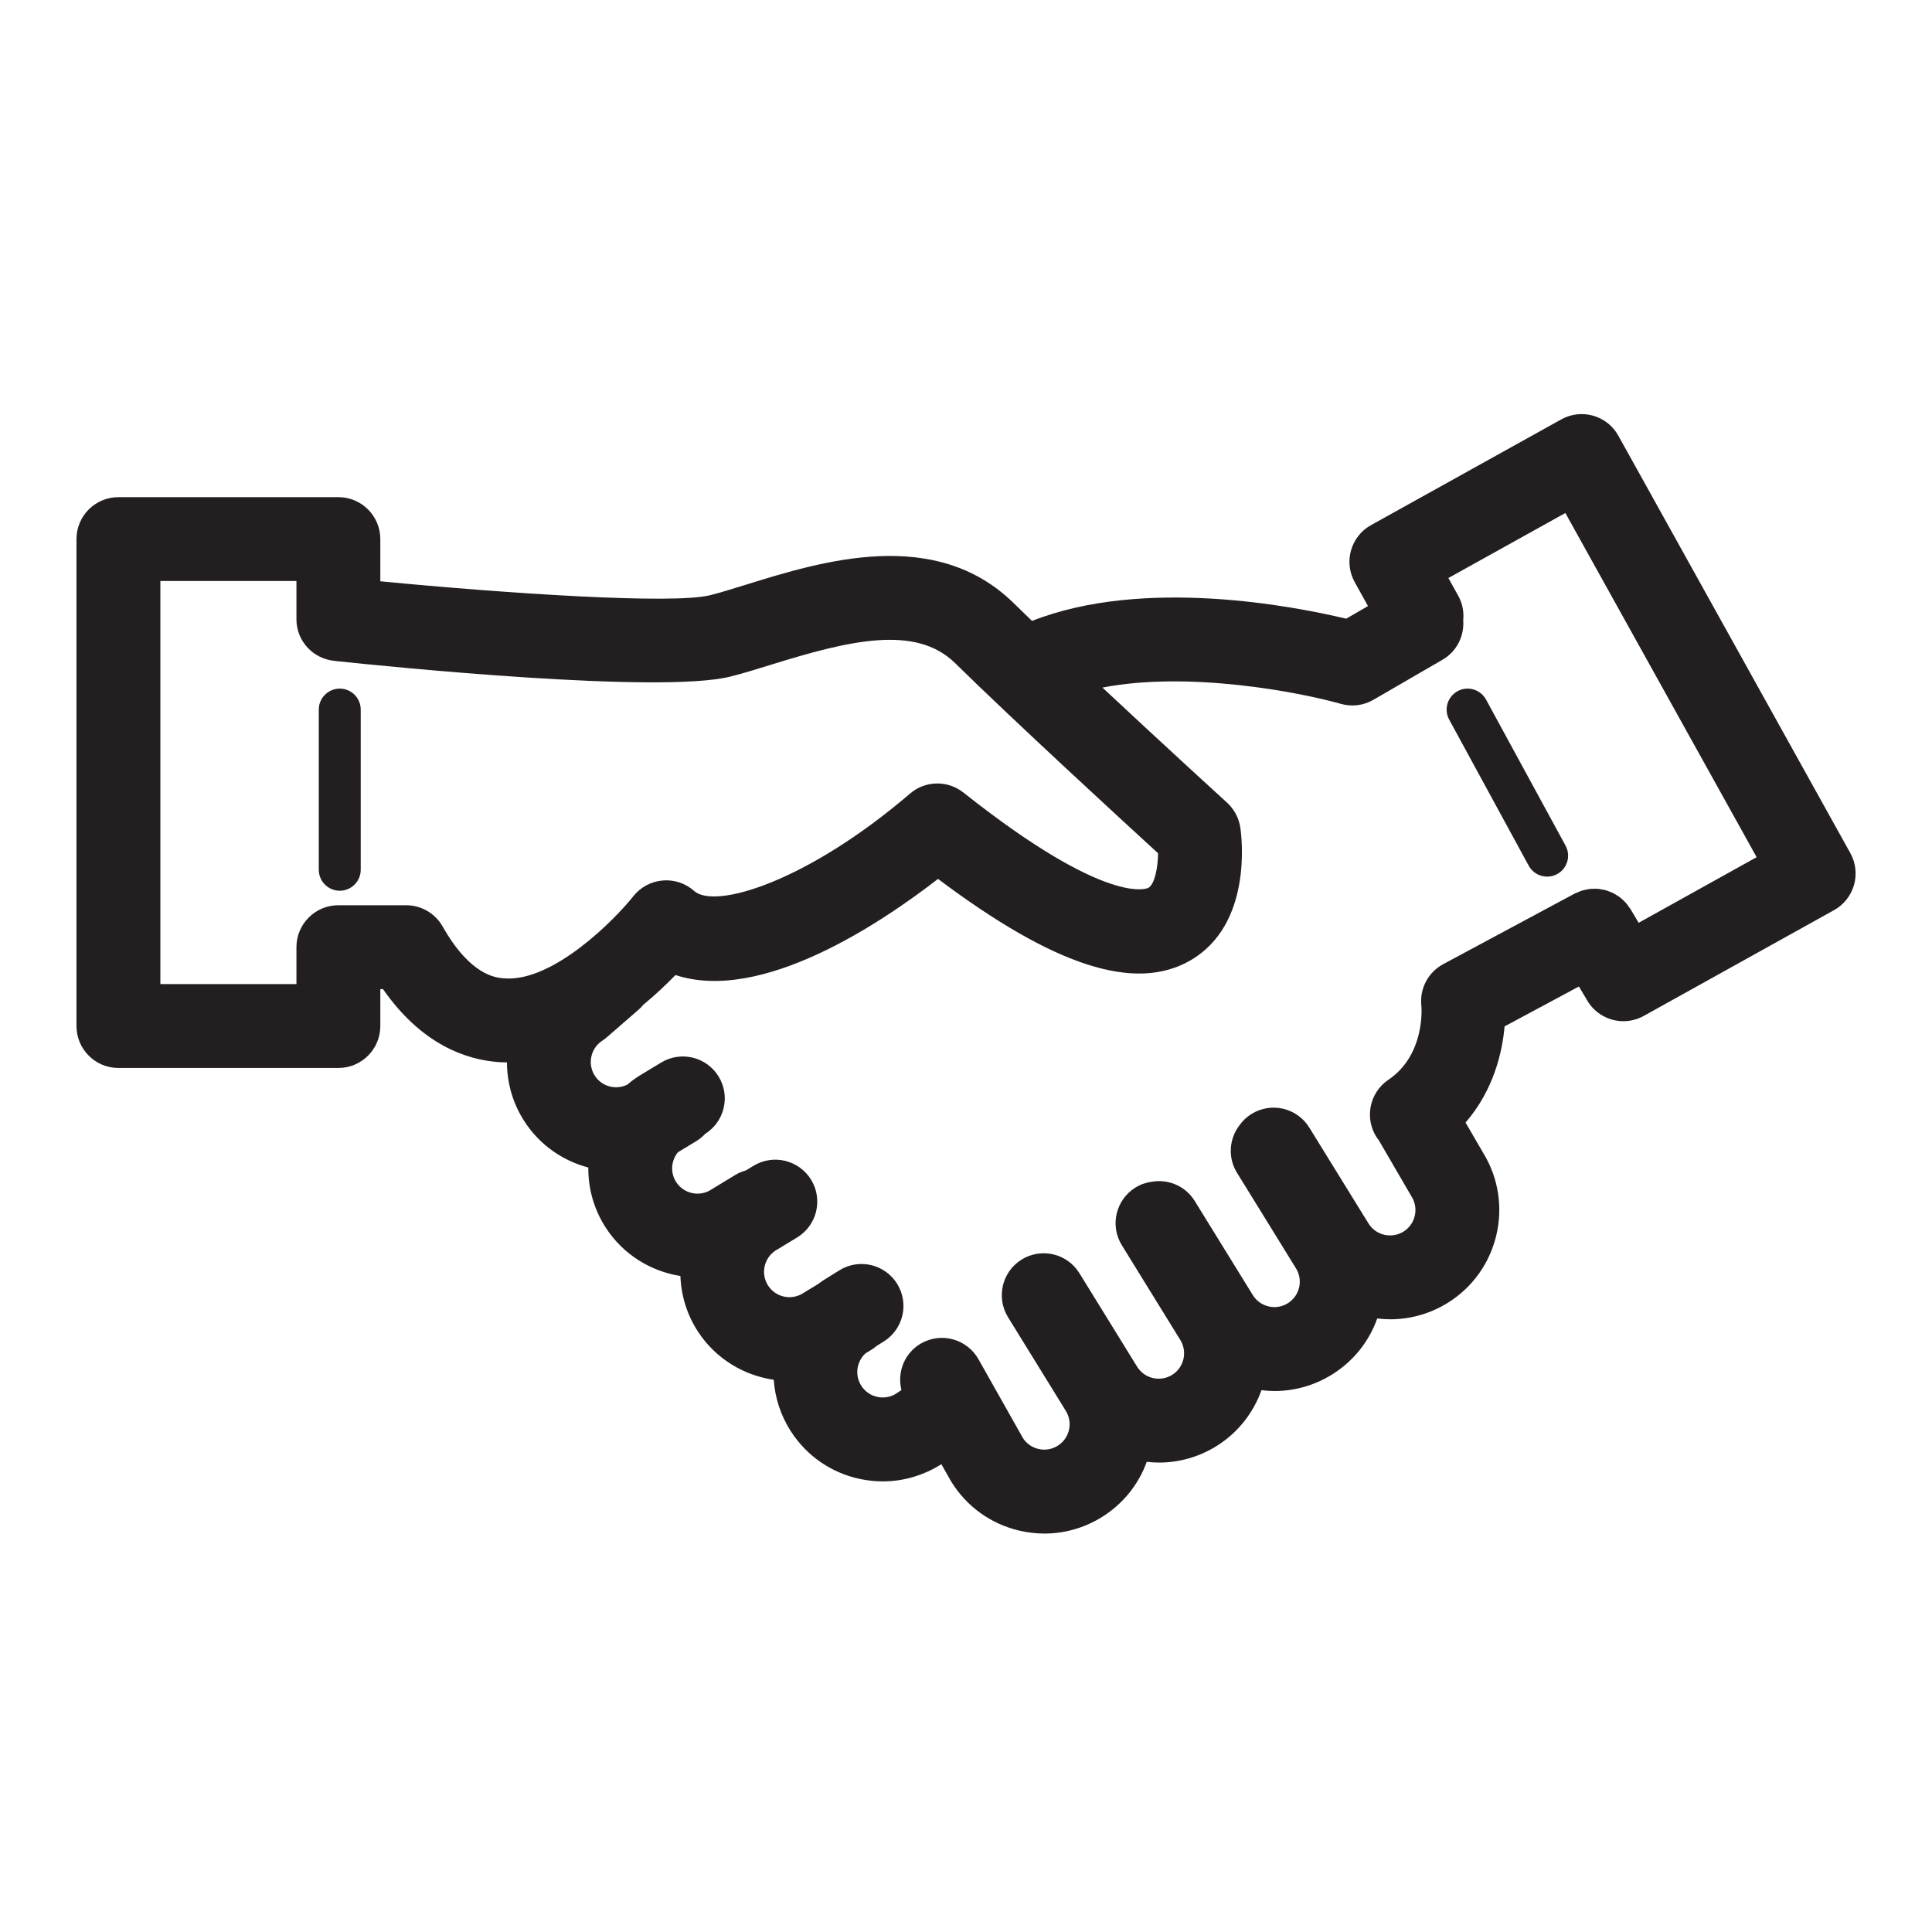 <?xml version="1.0" encoding="utf-8"?>
<!-- Generator: Adobe Illustrator 17.0.0, SVG Export Plug-In . SVG Version: 6.00 Build 0)  -->
<!DOCTYPE svg PUBLIC "-//W3C//DTD SVG 1.1//EN" "http://www.w3.org/Graphics/SVG/1.1/DTD/svg11.dtd">
<svg version="1.1" id="Layer_1" xmlns="http://www.w3.org/2000/svg" xmlns:xlink="http://www.w3.org/1999/xlink" x="0px" y="0px"
	 width="207.3px" height="207.3px" viewBox="0 0 207.3 207.3" enable-background="new 0 0 207.3 207.3" xml:space="preserve">
<g>
	<path fill="#231F20" d="M198.539,91.539l-24.896-44.794c-1.208-2.172-3.948-2.955-6.12-1.747l-20.417,11.348
		c-2.172,1.208-2.954,3.947-1.747,6.119l1.424,2.563l-2.34,1.357c-5.511-1.32-21.704-4.498-33.709,0.24
		c-0.689-0.664-1.348-1.303-1.957-1.901c-8.443-8.284-20.635-4.501-28.704-1.998c-1.438,0.446-2.796,0.868-3.89,1.142
		c-3.982,0.994-21.889-0.19-35.376-1.498v-4.527c0-2.485-2.015-4.5-4.5-4.5H12.706c-2.485,0-4.5,2.015-4.5,4.5v52.248
		c0,2.485,2.015,4.5,4.5,4.5h23.601c2.485,0,4.5-2.015,4.5-4.5v-3.96h0.289c4.146,5.953,8.924,7.57,12.365,7.827
		c0.313,0.024,0.625,0.031,0.935,0.034c0.004,2.185,0.613,4.393,1.891,6.356c1.649,2.533,4.121,4.209,6.837,4.925
		c-0.019,2.225,0.588,4.479,1.891,6.48c1.88,2.888,4.829,4.656,7.991,5.159c0.075,2.051,0.675,4.108,1.874,5.95
		c1.911,2.934,4.923,4.717,8.143,5.186c0.133,1.925,0.737,3.842,1.862,5.571c1.709,2.625,4.337,4.427,7.401,5.074
		c0.812,0.172,1.628,0.257,2.44,0.257c2.195,0,4.352-0.627,6.282-1.845l0.976,1.73c0.03,0.053,0.061,0.105,0.093,0.157
		c1.649,2.663,4.236,4.524,7.285,5.24c0.898,0.212,1.805,0.316,2.705,0.316c2.155,0,4.273-0.599,6.15-1.762
		c2.259-1.399,3.933-3.478,4.828-5.936c0.432,0.048,0.866,0.081,1.303,0.081c2.105,0,4.236-0.566,6.153-1.754
		c2.343-1.451,3.989-3.601,4.851-6.013c0.47,0.057,0.94,0.089,1.409,0.089c2.155,0,4.273-0.599,6.15-1.762
		c2.286-1.416,3.975-3.525,4.862-6.021c0.463,0.055,0.929,0.087,1.397,0.087c2.105,0,4.236-0.566,6.153-1.754
		c5.477-3.392,7.186-10.593,3.831-16.082l-1.905-3.273c3.016-3.474,3.944-7.548,4.189-10.317l7.976-4.282l0.904,1.521
		c0.839,1.413,2.334,2.202,3.872,2.202c0.74,0,1.49-0.184,2.183-0.567l20.417-11.348c1.043-0.58,1.812-1.551,2.141-2.698
		C199.259,93.813,199.118,92.583,198.539,91.539z M47.496,99.413c-0.798-1.411-2.295-2.283-3.916-2.283h-7.125
		c-0.025,0-0.049,0.007-0.074,0.008c-0.025,0-0.049-0.008-0.074-0.008c-2.485,0-4.5,2.015-4.5,4.5v3.96H17.206V62.341h14.601v4.109
		c0,2.35,1.808,4.258,4.106,4.46c0.024,0.003,0.045,0.012,0.069,0.014c5.759,0.609,34.865,3.551,42.385,1.672
		c1.337-0.334,2.812-0.792,4.373-1.276c8.276-2.567,15.476-4.354,19.734-0.174c6.463,6.341,17.896,16.847,21.787,20.411
		c-0.024,1.558-0.364,3.315-1.04,3.705c-0.042,0.027-4.215,2.181-19.846-10.222c-1.688-1.338-4.089-1.295-5.726,0.108
		c-11.024,9.449-20.927,12.452-23.167,10.451c-0.925-0.827-2.151-1.232-3.392-1.123c-1.236,0.108-2.376,0.726-3.145,1.7
		c-1.903,2.412-8.567,9.211-13.827,8.803C53.221,104.913,50.49,104.704,47.496,99.413z M175.824,99.015l-0.872-1.466
		c-0.062-0.104-0.142-0.188-0.21-0.285c-0.089-0.126-0.174-0.256-0.273-0.37c-0.1-0.114-0.211-0.212-0.32-0.315
		c-0.105-0.099-0.206-0.201-0.319-0.288c-0.122-0.094-0.252-0.17-0.382-0.251c-0.117-0.072-0.23-0.148-0.352-0.209
		c-0.137-0.068-0.279-0.118-0.421-0.172c-0.128-0.048-0.253-0.101-0.384-0.138c-0.143-0.04-0.29-0.062-0.436-0.087
		c-0.138-0.024-0.274-0.053-0.415-0.064c-0.145-0.012-0.29-0.005-0.437-0.002c-0.145,0.002-0.288,0-0.433,0.017
		c-0.146,0.017-0.288,0.053-0.433,0.084c-0.144,0.031-0.287,0.057-0.429,0.103c-0.143,0.046-0.281,0.113-0.421,0.174
		c-0.11,0.048-0.223,0.079-0.331,0.137l-14.101,7.569c-1.622,0.871-2.551,2.642-2.344,4.471c0.006,0.052,0.472,5.231-3.537,7.936
		c-2.06,1.39-2.604,4.187-1.214,6.247c0.052,0.077,0.112,0.145,0.168,0.218l3.476,5.973c0.021,0.035,0.042,0.07,0.063,0.105
		c0.791,1.277,0.396,2.961-0.881,3.751c-1.275,0.791-2.959,0.396-3.748-0.875l-6.353-10.291c-1.305-2.116-4.078-2.772-6.192-1.466
		c-0.533,0.329-0.973,0.753-1.313,1.234c-1.092,1.438-1.26,3.451-0.255,5.079l6.33,10.256c0.383,0.618,0.502,1.349,0.336,2.057
		s-0.599,1.31-1.219,1.693c-0.618,0.384-1.35,0.502-2.057,0.336c-0.708-0.166-1.31-0.599-1.689-1.212l-6.233-10.099
		c-0.988-1.603-2.819-2.363-4.567-2.072c-0.617,0.079-1.227,0.278-1.79,0.626c-2.115,1.305-2.771,4.078-1.466,6.192l6.274,10.165
		c0.79,1.277,0.395,2.96-0.882,3.75c-1.275,0.791-2.959,0.396-3.748-0.875l-6.196-10.04c-1.306-2.116-4.079-2.772-6.192-1.466
		c-2.115,1.305-2.771,4.077-1.466,6.192l6.2,10.047c0.383,0.618,0.502,1.349,0.336,2.057s-0.599,1.31-1.219,1.693
		c-0.619,0.384-1.35,0.502-2.057,0.336c-0.686-0.161-1.271-0.571-1.655-1.158l-4.779-8.471c-1.222-2.163-3.965-2.928-6.131-1.707
		c-1.806,1.02-2.618,3.098-2.133,5.017l-0.526,0.353c-0.609,0.398-1.338,0.534-2.05,0.383s-1.323-0.569-1.72-1.18
		c-0.397-0.609-0.533-1.338-0.383-2.05c0.124-0.582,0.431-1.088,0.83-1.447l0.692-0.422c0.171-0.104,0.316-0.232,0.468-0.354
		l0.786-0.49c2.109-1.314,2.754-4.09,1.439-6.199c-1.313-2.109-4.09-2.753-6.199-1.439l-1.746,1.089
		c-0.166,0.108-0.318,0.231-0.477,0.346l-1.534,0.935c-0.038,0.022-0.075,0.046-0.112,0.07c-1.259,0.82-2.95,0.461-3.77-0.797
		c-0.81-1.243-0.471-2.909,0.752-3.74l2.354-1.429c2.124-1.289,2.802-4.057,1.512-6.182c-1.29-2.124-4.059-2.802-6.182-1.512
		l-0.823,0.5c-0.378,0.108-0.751,0.249-1.104,0.463l-2.488,1.514c-0.039,0.024-0.078,0.049-0.116,0.073
		c-1.26,0.823-2.95,0.462-3.77-0.796c-0.662-1.018-0.546-2.31,0.184-3.204l2.017-1.222c0.349-0.211,0.643-0.474,0.912-0.756
		c2.068-1.307,2.722-4.03,1.448-6.13c-1.287-2.125-4.055-2.804-6.181-1.515l-2.371,1.438c-0.041,0.024-0.082,0.05-0.122,0.076
		c-0.405,0.264-0.781,0.554-1.142,0.858c-1.217,0.595-2.714,0.212-3.471-0.95c-0.82-1.259-0.463-2.95,0.796-3.77
		c0.174-0.113,0.34-0.238,0.497-0.375l3.452-3c0.162-0.141,0.295-0.302,0.432-0.459c1.352-1.117,2.527-2.236,3.471-3.211
		c9.216,3.042,22.041-5.56,28.17-10.314c12.5,9.39,21.146,12.165,27.068,8.752c6.689-3.858,5.523-13.205,5.368-14.258
		c-0.151-1.027-0.653-1.971-1.42-2.67c-0.1-0.091-6.689-6.101-13.374-12.353c9.232-1.786,21.026,0.462,25.589,1.749
		c1.173,0.333,2.431,0.177,3.486-0.437l7.422-4.304c1.542-0.894,2.339-2.565,2.214-4.231c0.09-0.884-0.074-1.802-0.538-2.637
		l-1.053-1.895l12.551-6.976l20.524,36.928L175.824,99.015z"/>
	<path fill="#231F20" d="M36.455,73.888c-1.242,0-2.25,1.008-2.25,2.25v17.186c0,1.242,1.008,2.25,2.25,2.25s2.25-1.008,2.25-2.25
		V76.138C38.705,74.896,37.697,73.888,36.455,73.888z"/>
	<path fill="#231F20" d="M156.396,74.162c-1.091,0.595-1.494,1.961-0.9,3.053l8.532,15.673c0.408,0.749,1.181,1.174,1.979,1.174
		c0.363,0,0.732-0.088,1.074-0.273c1.091-0.595,1.494-1.961,0.9-3.053l-8.532-15.673C158.854,73.971,157.488,73.567,156.396,74.162z
		"/>
</g>
</svg>
